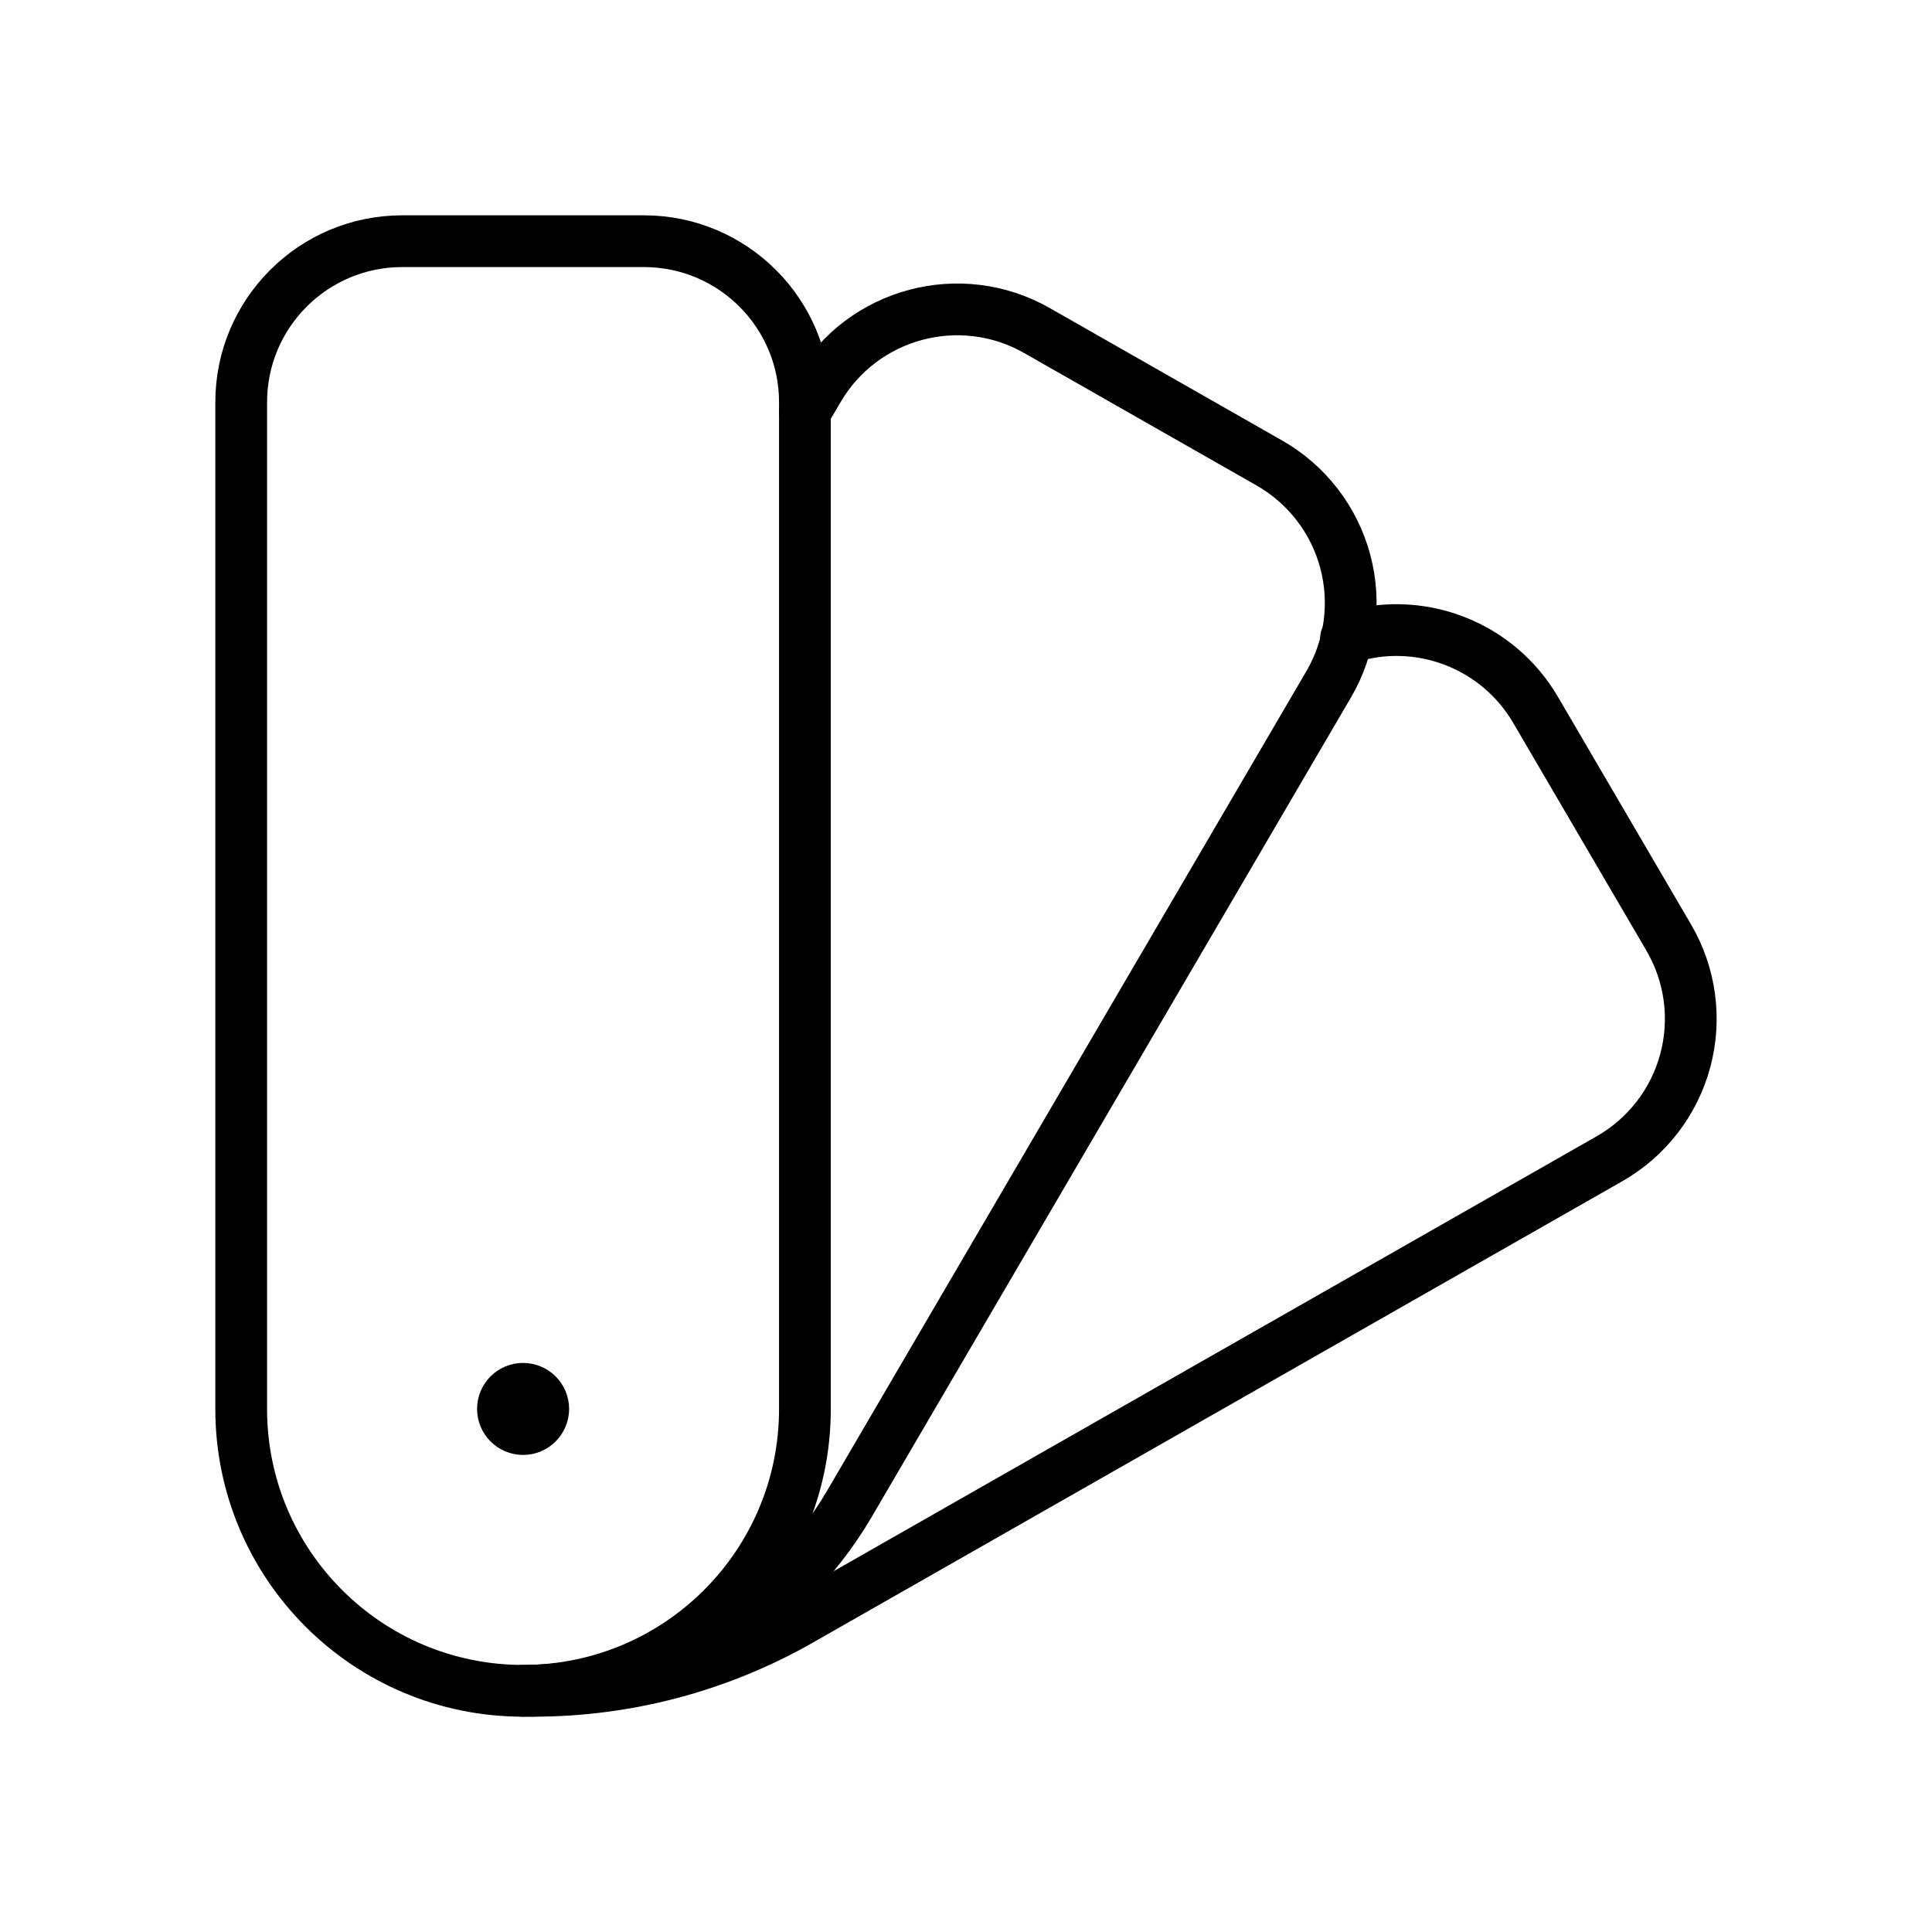 <svg width="56" height="56" viewBox="0 0 56 56" fill="none" xmlns="http://www.w3.org/2000/svg">
<path d="M39.016 18.499C41.108 17.808 43.397 18.674 44.509 20.575L48.369 27.175C48.999 28.251 49.172 29.535 48.849 30.74C48.526 31.944 47.735 32.97 46.652 33.587C40.716 36.97 31.532 42.205 23.187 46.962C20.831 48.304 18.167 49.01 15.455 49.009V49.009" stroke="currentcolor" stroke-width="1.5" stroke-linecap="round" stroke-linejoin="round"></path>
<path fill-rule="evenodd" clip-rule="evenodd" d="M11.66 6.991H18.663C21.241 6.991 23.331 9.081 23.331 11.66V40.839C23.331 45.351 19.674 49.009 15.161 49.009V49.009C10.649 49.009 6.991 45.351 6.991 40.839V11.66C6.991 9.081 9.081 6.991 11.66 6.991Z" stroke="currentcolor" stroke-width="1.5" stroke-linecap="round" stroke-linejoin="round"></path>
<path d="M15.161 49.009V49.009C19.055 49.011 22.658 46.946 24.623 43.584C29.584 35.102 34.898 26.015 38.513 19.834C39.142 18.758 39.315 17.474 38.992 16.269C38.67 15.065 37.878 14.039 36.795 13.421L30.057 9.581C27.834 8.315 25.006 9.072 23.715 11.281L23.331 11.937" stroke="currentcolor" stroke-width="1.5" stroke-linecap="round" stroke-linejoin="round"></path>
<path d="M15.746 40.839C15.745 41.161 15.484 41.422 15.162 41.422C14.84 41.422 14.579 41.161 14.578 40.839C14.578 40.517 14.839 40.255 15.161 40.255C15.316 40.255 15.465 40.316 15.575 40.426C15.684 40.535 15.746 40.684 15.746 40.839" stroke="currentcolor" stroke-width="1.5" stroke-linecap="round" stroke-linejoin="round"></path>
</svg>